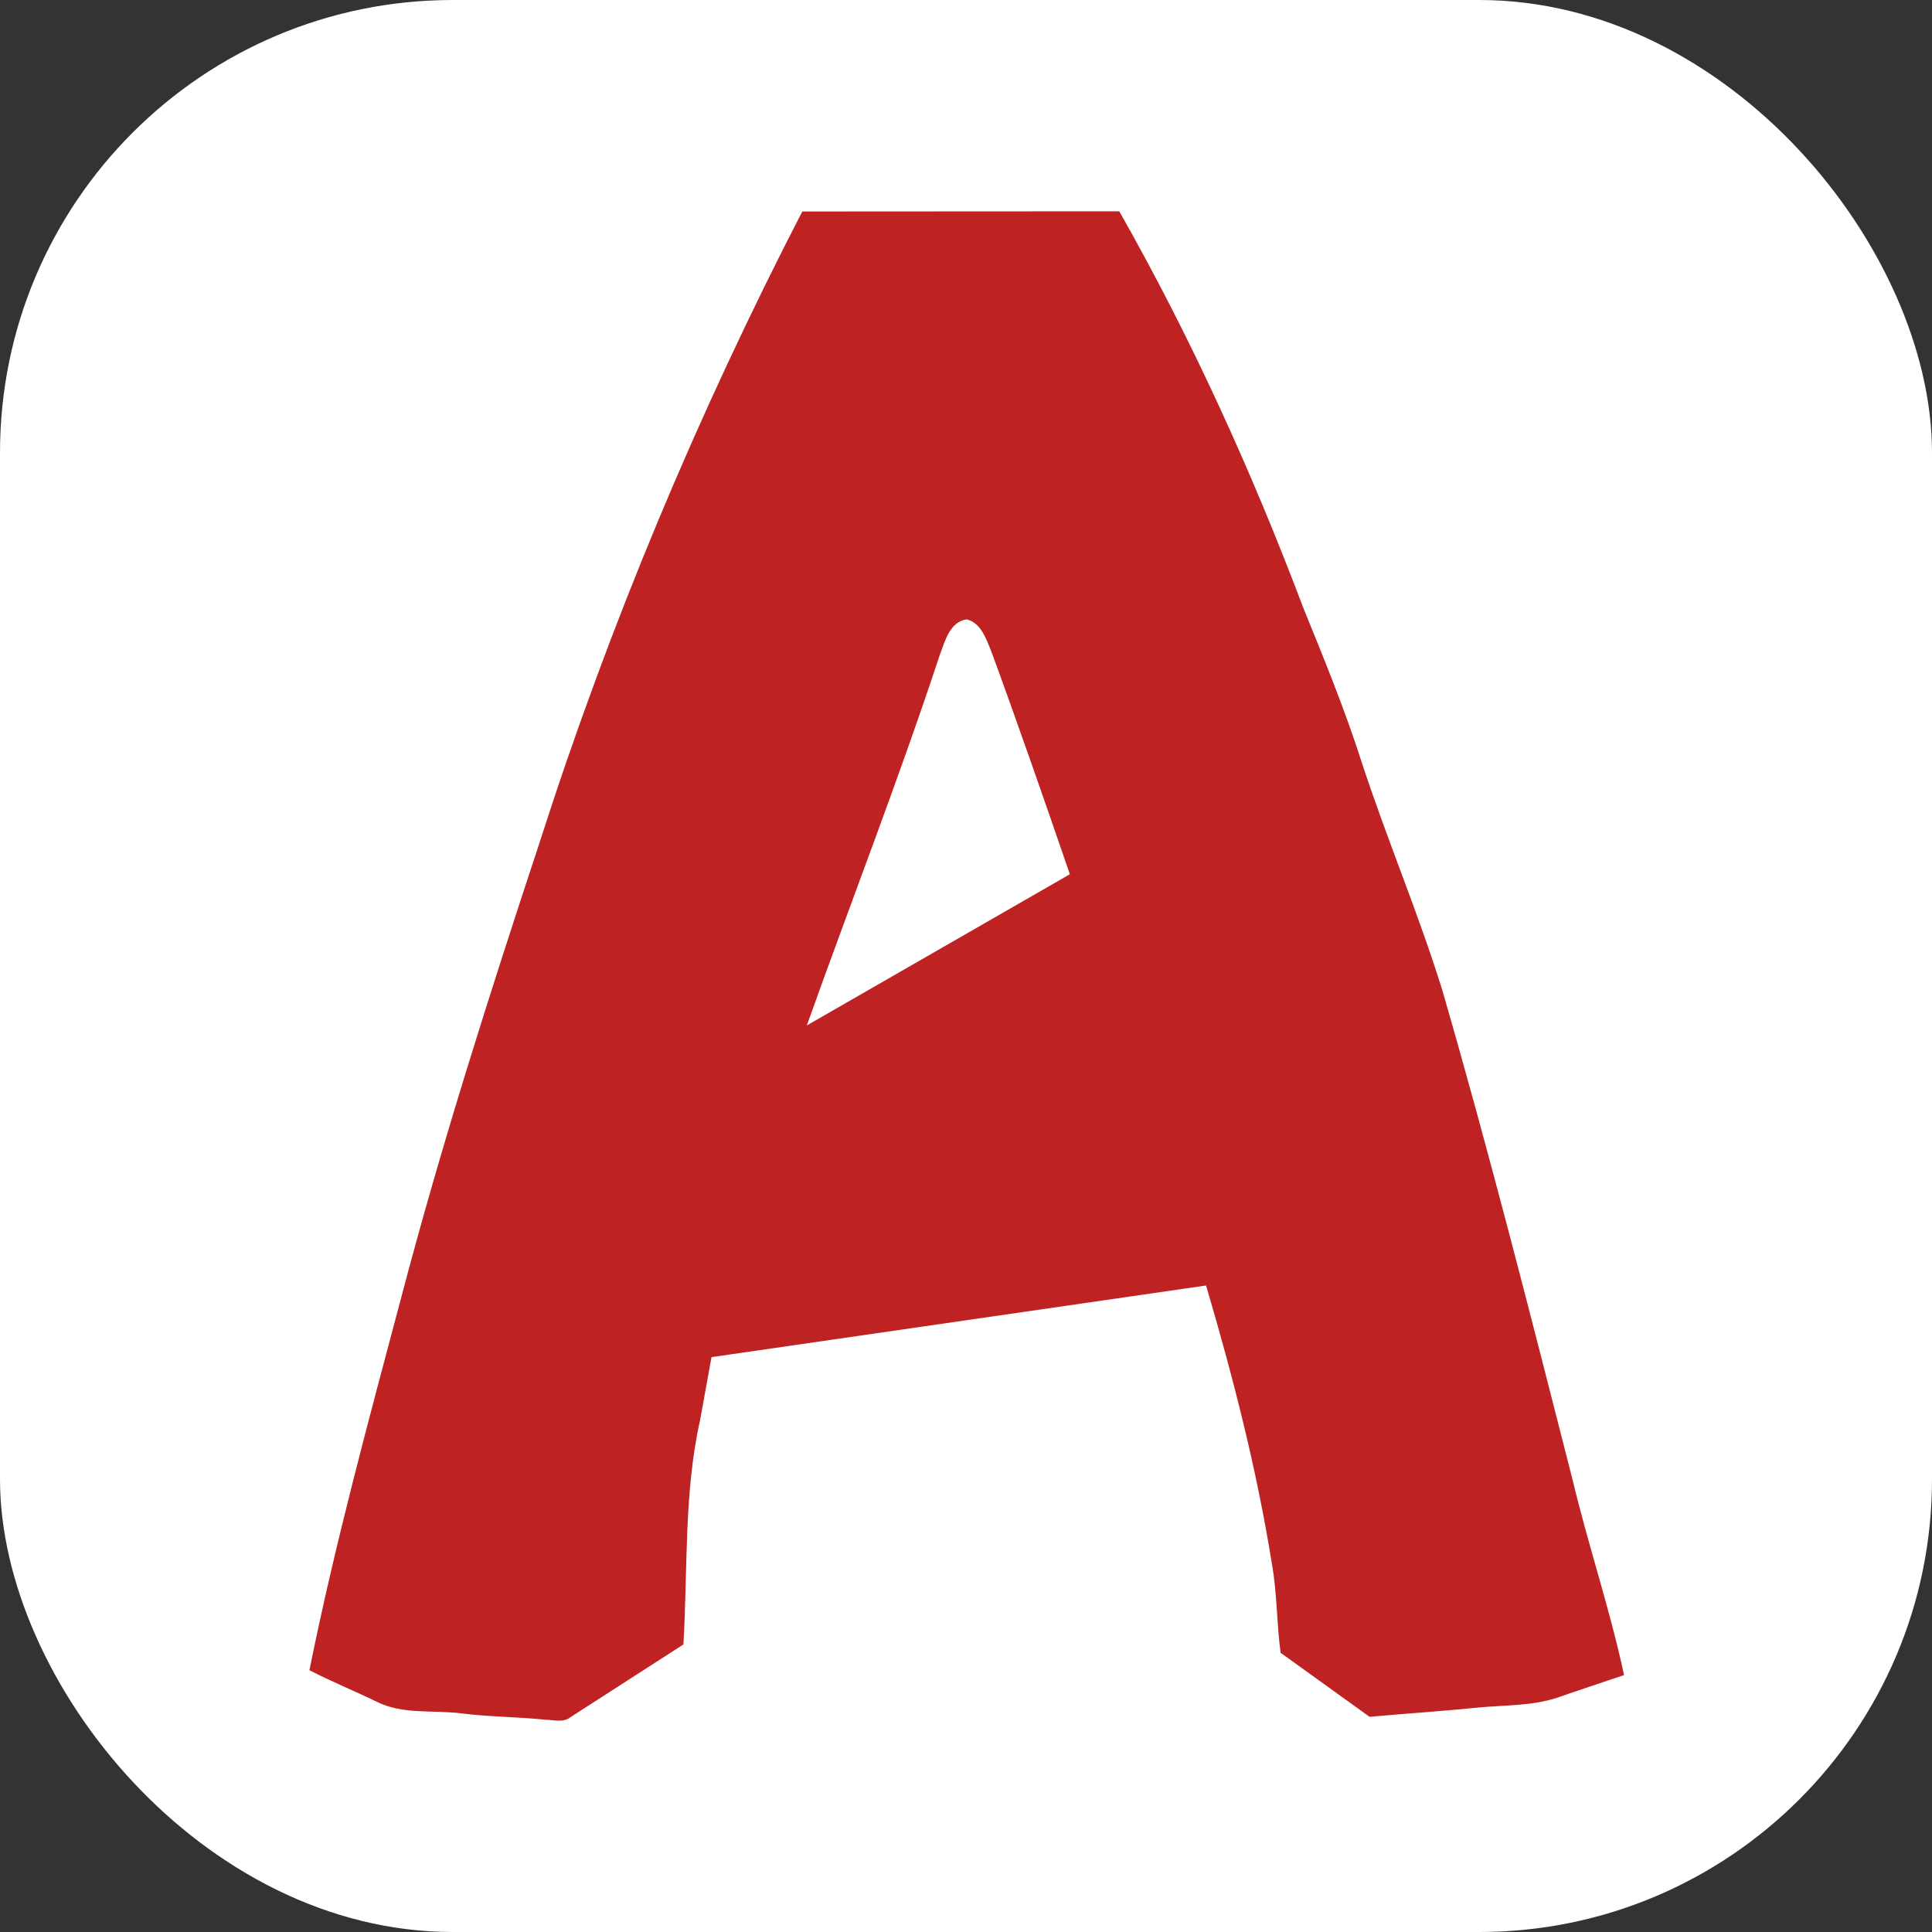 <svg width="256" height="256" viewBox="0 0 256 256" fill="none" xmlns="http://www.w3.org/2000/svg">
<rect x="0" y="0" width="256" height="256" fill="#333333" stroke="none"/>
<g clip-path="url(#clip0_248_4800)">
<rect width="256" height="256" rx="60" fill="white"/>
<path d="M106.308 28.023L148.31 28C157.826 44.756 165.849 62.414 172.691 80.532C175.427 87.264 178.193 93.995 180.412 100.938C183.735 111.107 187.924 120.942 191.102 131.17C197.343 152.697 202.858 174.451 208.402 196.182C210.469 204.837 213.332 213.251 215.195 221.957C212.257 222.954 209.303 223.916 206.37 224.943C203.075 226.036 199.577 225.926 196.163 226.232C191.276 226.728 186.368 227.048 181.474 227.486L169.689 219.006C169.151 215.094 169.235 211.094 168.529 207.197C166.526 194.703 163.383 182.436 159.809 170.335L94.278 179.828C93.789 182.574 93.28 185.328 92.784 188.081C90.592 197.843 91.143 207.955 90.557 217.899L75.588 227.537C74.624 228.309 73.368 227.886 72.271 227.872C68.571 227.486 64.85 227.501 61.163 227.034C57.407 226.546 53.386 227.245 49.874 225.468C46.935 224.04 43.904 222.816 41 221.309C44.344 204.72 48.792 188.395 53.127 172.062C58.482 151.685 64.892 131.63 71.49 111.662C80.733 82.798 92.477 54.809 106.308 28.022V28.023ZM124.509 86.834C119.057 103.342 112.745 119.515 106.908 135.877L141.761 115.843C138.368 105.972 134.947 96.115 131.358 86.324C130.675 84.671 129.99 82.536 128.105 82.07C125.864 82.347 125.207 84.977 124.509 86.834Z" fill="#BF2223"/>
</g>
<defs>
<clipPath id="clip0_248_4800">
<rect width="256" height="256" fill="white"/>
</clipPath>
</defs>
</svg>
